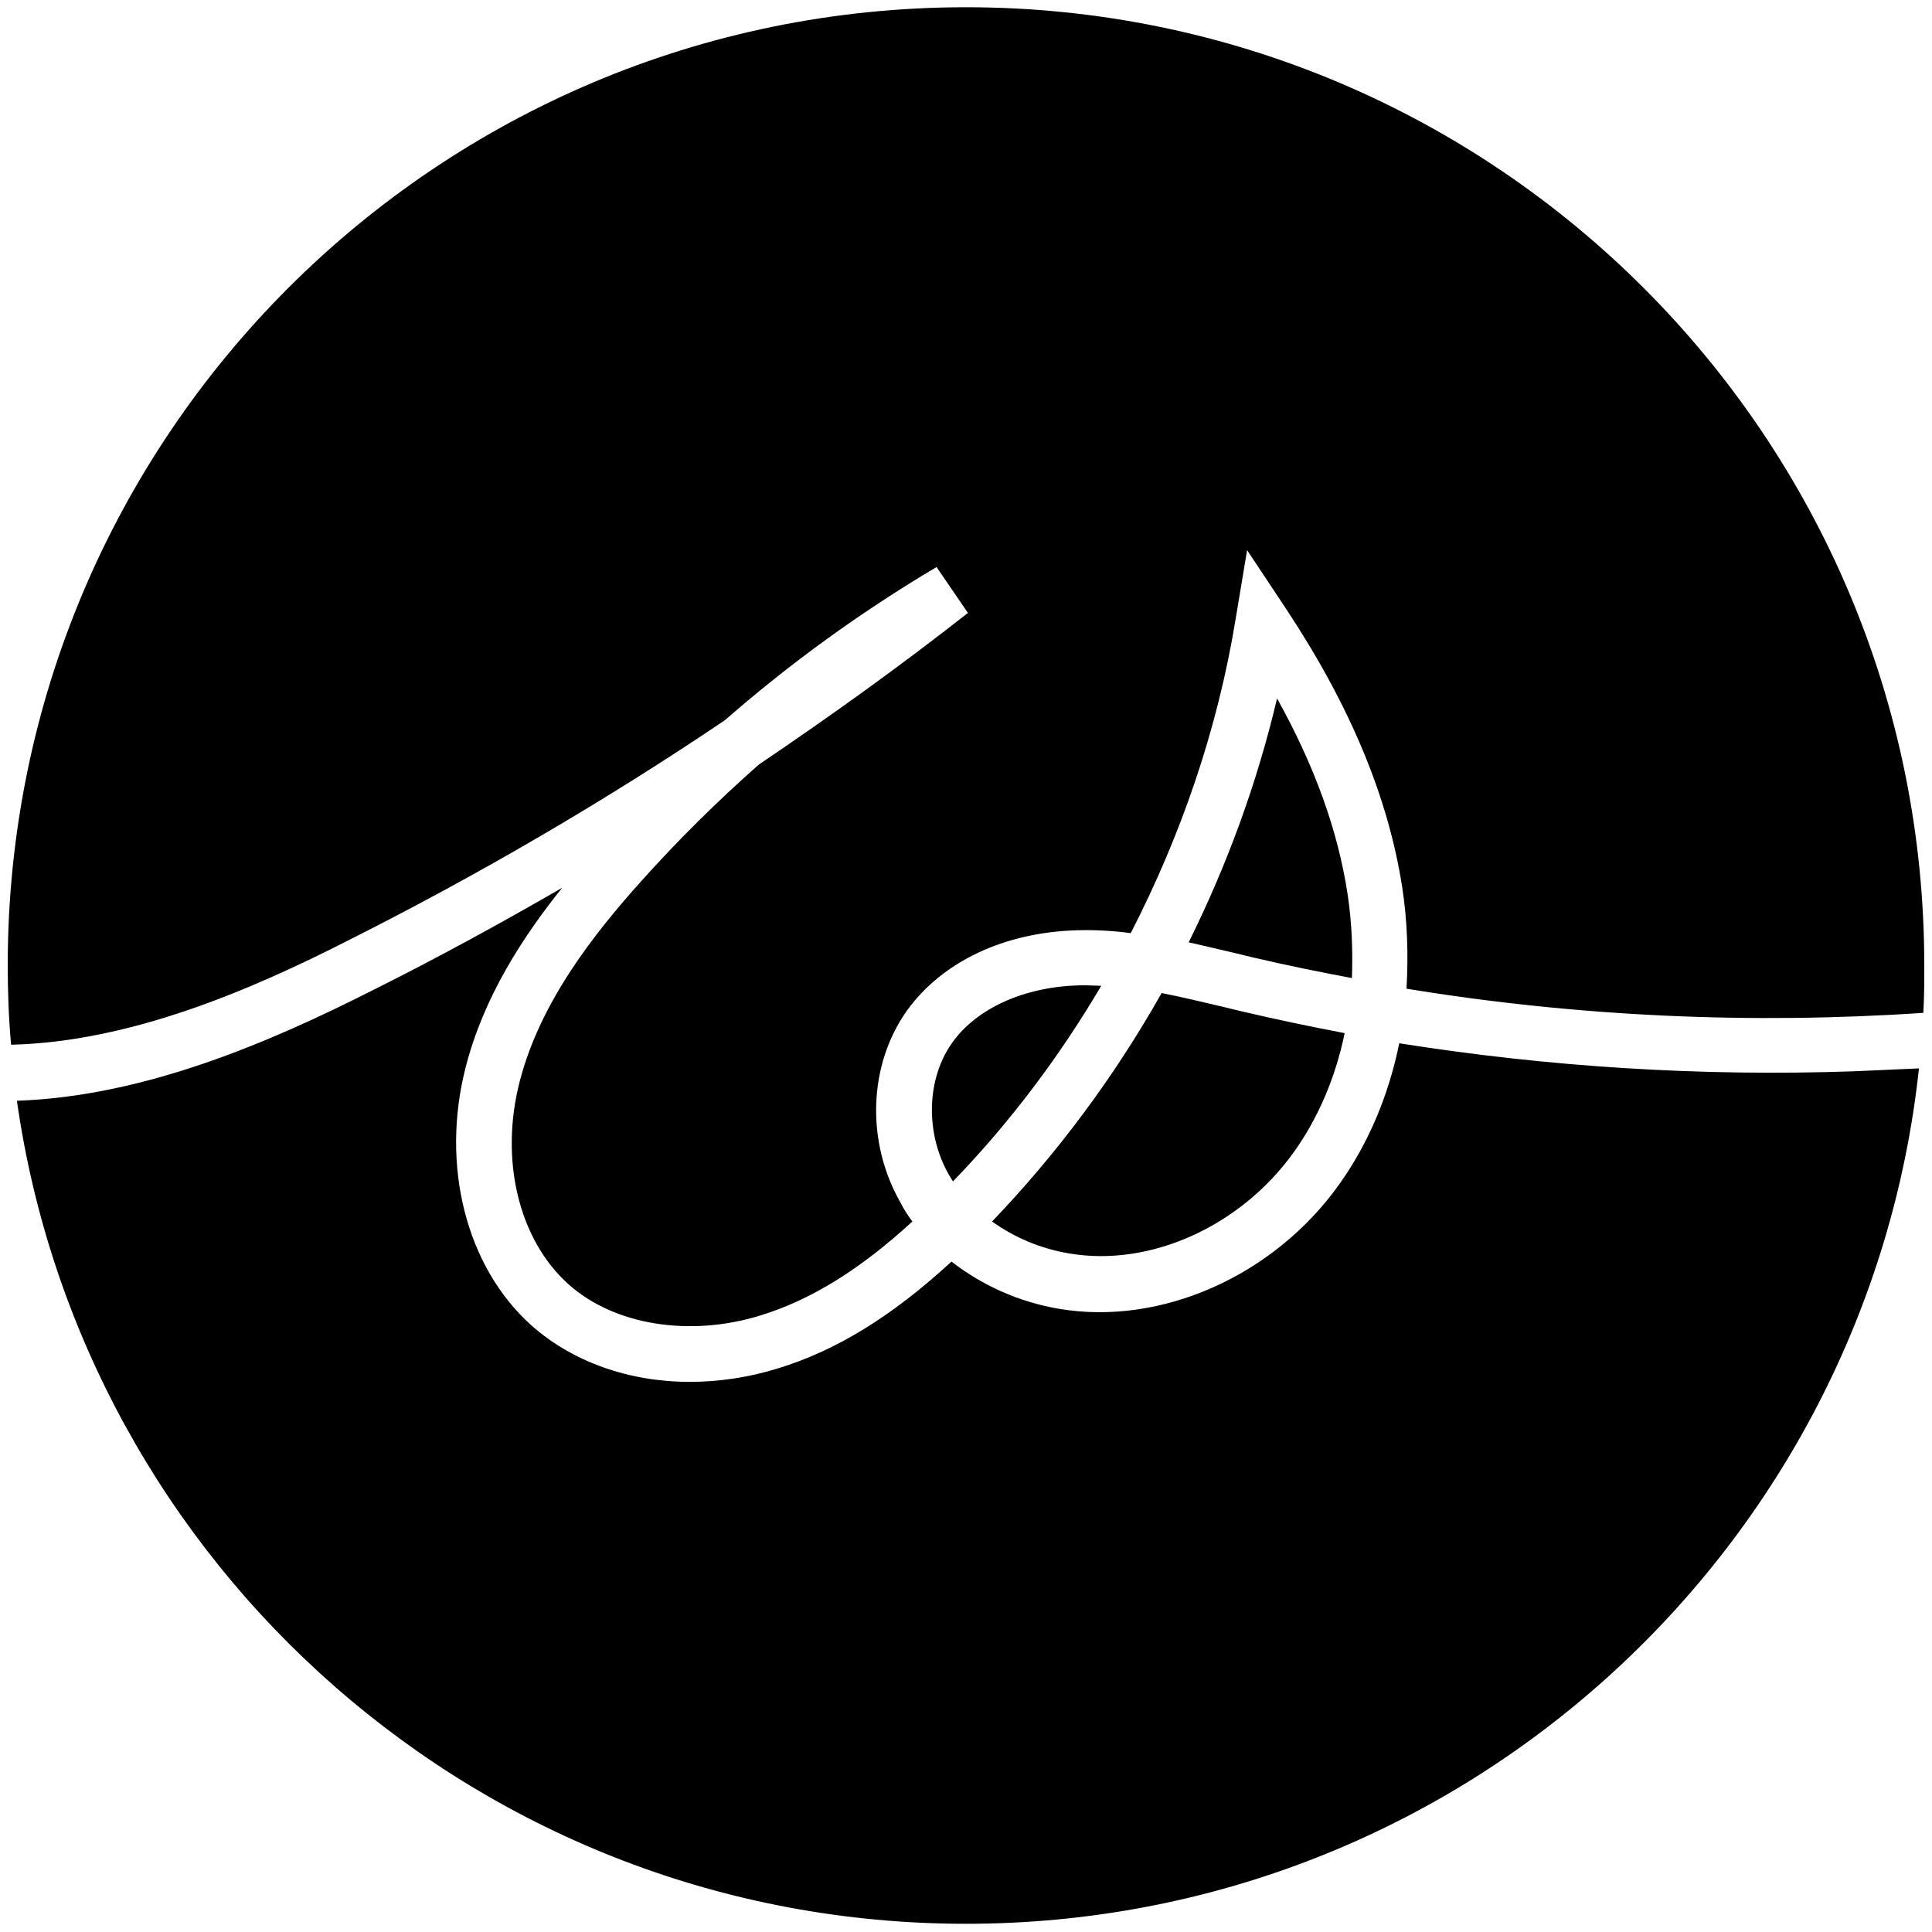<svg xmlns="http://www.w3.org/2000/svg" viewBox="0 0 400 400" enable-background="new 0 0 400 400"><path fill="#000" d="M267.9 238.5c5-7 8.6-15.4 10.5-24.6-7.3-1.4-14.5-2.9-21.7-4.6l-3.7-.9c-4.3-1-8.4-2-12.5-2.8-9.7 17.2-21.5 33.1-35.1 47.3 4.6 3.3 10 5.6 15.9 6.6 16.8 2.9 35.6-5.6 46.6-21zm-44.4-34.5c-11.4.3-21.2 4.7-26.3 11.8-5.4 7.5-5.7 18.8-.7 27.5l.8 1.3c11.8-12.2 22.1-25.9 30.7-40.5l-3.1-.1h-1.4zm-151.2-9.4c26.8-13.5 52.9-28.7 77.8-45.5 13.6-11.9 28.3-22.5 43.8-31.7l6.5 9.5c-14 11-28.5 21.4-43.3 31.4-8.6 7.6-16.7 15.6-24.4 24.2-9.4 10.5-20.8 24.7-25.1 41.4-4.2 16.2-.2 32.7 10 41.9 9.5 8.6 25.3 11.1 40 6.5 10.3-3.2 20.4-9.4 31.3-19.4-.9-1.2-1.7-2.4-2.4-3.8-7.3-12.7-6.7-28.7 1.3-39.9 7.3-10.1 20.1-16.2 35.3-16.6 3.7-.1 7.4.1 11 .6 10.5-20.4 18-42.3 21.7-64.9l2.4-14.4 8.1 12.2c13.3 20.1 21.1 39 24 57.5 1.1 7.1 1.3 14.2.9 21.1 35.5 5.8 71.4 7.4 107 5 .2-3.2.2-6.4.2-9.7.1-109.6-88.8-198.5-198.4-198.5s-198.4 88.8-198.4 198.4c0 5.5.2 11 .7 16.4 24.6-.6 49.4-11.2 70-21.7zm206.7-9.5c-2-13.1-6.8-26.5-14.6-40.5-4.1 17.4-10.3 34.4-18.3 50.5 3.2.7 6.4 1.5 9.5 2.2 1.2.3 2.4.6 3.7.9 6.8 1.6 13.7 3 20.6 4.3.2-5.6 0-11.5-.9-17.4zm104.8 36.7c-31.7 1.1-63.1-.9-94.1-5.8-2.2 10.8-6.4 20.8-12.5 29.3-13.5 18.9-36.8 29.2-57.8 25.7-8.4-1.4-16.1-4.9-22.4-9.8-12.3 11.3-23.8 18.4-35.9 22.1-6.1 1.9-12.3 2.8-18.3 2.8-12.5 0-24.3-4.1-32.9-11.8-13.4-12.1-18.7-33-13.5-53.3 3.7-14.5 11.8-27 20-37.2-12.8 7.4-25.8 14.5-39 21.1-21.5 10.9-47.5 22.1-73.9 23 13.7 96.3 96.4 170.4 196.5 170.4 102.4 0 186.6-77.6 197.3-177.1-4.4.2-9 .4-13.5.6z"/></svg>